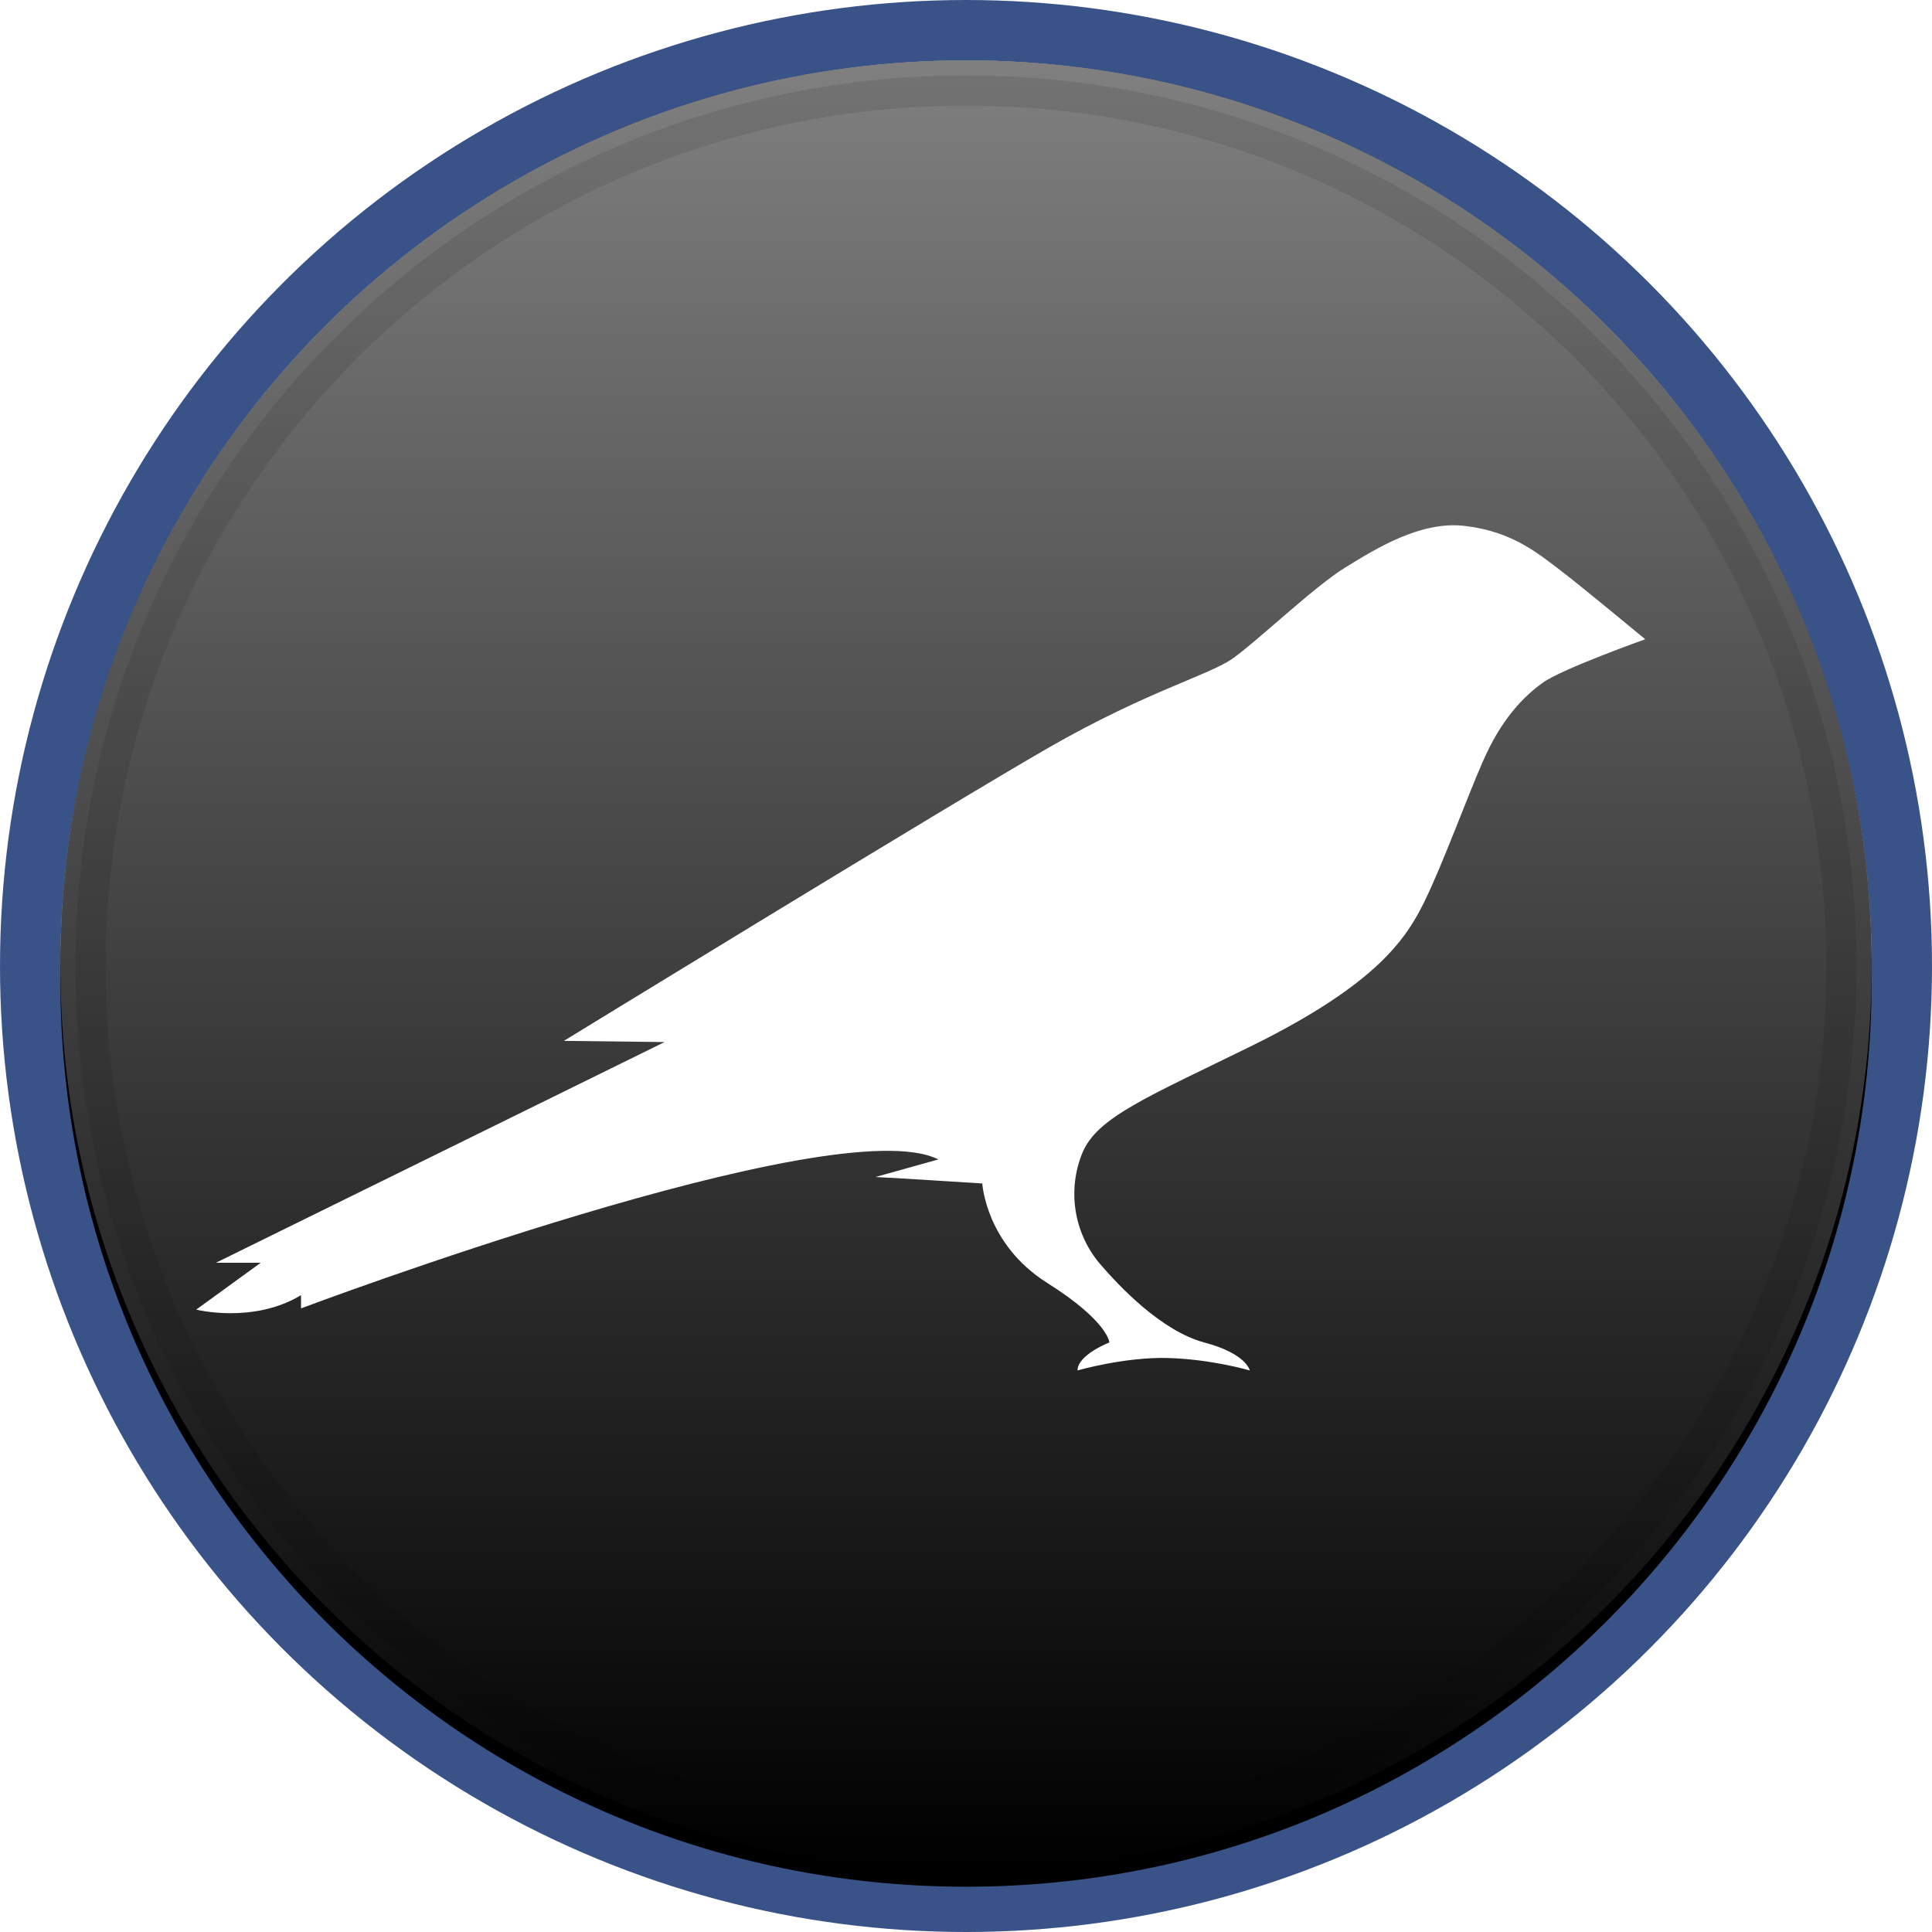 <svg width="64" height="64" viewBox="0 0 64 64" fill="none" xmlns="http://www.w3.org/2000/svg">
  <g id="crypto/kms">
    <circle cx="32" cy="32" r="31" stroke="#395288" stroke-width="2" />
    <g filter="url(#filter_crypto_ksm)">
      <path
        d="M32 62C48.569 62 62 48.569 62 32C62 15.431 48.569 2 32 2C15.431 2 2 15.431 2 32C2 48.569 15.431 62 32 62Z"
        fill="black" />
    </g>
    <path
      d="M32 62C48.569 62 62 48.569 62 32C62 15.431 48.569 2 32 2C15.431 2 2 15.431 2 32C2 48.569 15.431 62 32 62Z"
      fill="black" />
    <path style="mix-blend-mode:soft-light"
          d="M32 62C48.569 62 62 48.569 62 32C62 15.431 48.569 2 32 2C15.431 2 2 15.431 2 32C2 48.569 15.431 62 32 62Z"
          fill="url(#paint_crypto_ksm)" />
    <path
      d="M32 61C48.016 61 61 48.016 61 32C61 15.984 48.016 3 32 3C15.984 3 3 15.984 3 32C3 48.016 15.984 61 32 61Z"
      stroke="black" stroke-opacity="0.097" />
    <path
      d="M51.694 18.896C50.974 18.352 50.112 17.61 48.542 17.424C47.07 17.238 45.57 18.18 44.556 18.804C43.542 19.426 41.626 21.258 40.834 21.814C40.042 22.372 38.014 22.89 34.75 24.76C31.486 26.63 18.68 34.48 18.68 34.48L22.014 34.52L7.154 41.83H8.638L6.5 43.382C6.5 43.382 8.388 43.86 9.972 42.904V43.342C9.972 43.342 27.666 36.682 31.084 38.408L29 38.99C29.18 38.99 32.54 39.204 32.54 39.204C32.54 39.204 32.652 41.206 34.68 42.492C36.708 43.766 36.75 44.47 36.75 44.47C36.75 44.47 35.694 44.88 35.694 45.398C35.694 45.398 37.25 44.946 38.694 44.986C40.138 45.026 41.402 45.398 41.402 45.398C41.402 45.398 41.292 44.84 39.888 44.47C38.472 44.084 37.098 42.638 36.416 41.842C36.002 41.344 35.731 40.743 35.631 40.103C35.531 39.464 35.606 38.809 35.848 38.208C36.334 37.002 38.028 36.338 41.528 34.614C45.652 32.57 46.598 31.058 47.18 29.878C47.764 28.698 48.624 26.35 49.112 25.248C49.722 23.828 50.472 23.072 51.098 22.622C51.708 22.17 54.5 21.176 54.5 21.176C54.5 21.176 52.374 19.412 51.694 18.896Z"
      fill="white" />
    <defs>
      <filter id="filter_crypto_ksm" x="1" y="1.5" width="62" height="62" filterUnits="userSpaceOnUse"
              color-interpolation-filters="sRGB">
        <feFlood flood-opacity="0" result="BackgroundImageFix" />
        <feColorMatrix in="SourceAlpha" type="matrix" values="0 0 0 0 0 0 0 0 0 0 0 0 0 0 0 0 0 0 127 0"
                       result="hardAlpha" />
        <feOffset dy="0.5" />
        <feGaussianBlur stdDeviation="0.5" />
        <feColorMatrix type="matrix" values="0 0 0 0 0 0 0 0 0 0 0 0 0 0 0 0 0 0 0.199 0" />
        <feBlend mode="normal" in2="BackgroundImageFix" result="effect1_dropShadow_1244_6614" />
        <feBlend mode="normal" in="SourceGraphic" in2="effect1_dropShadow_1244_6614" result="shape" />
      </filter>
      <linearGradient id="paint_crypto_ksm" x1="32" y1="2" x2="32" y2="62" gradientUnits="userSpaceOnUse">
        <stop stop-color="white" stop-opacity="0.5" />
        <stop offset="1" stop-opacity="0.5" />
      </linearGradient>
    </defs>
  </g>
</svg>
